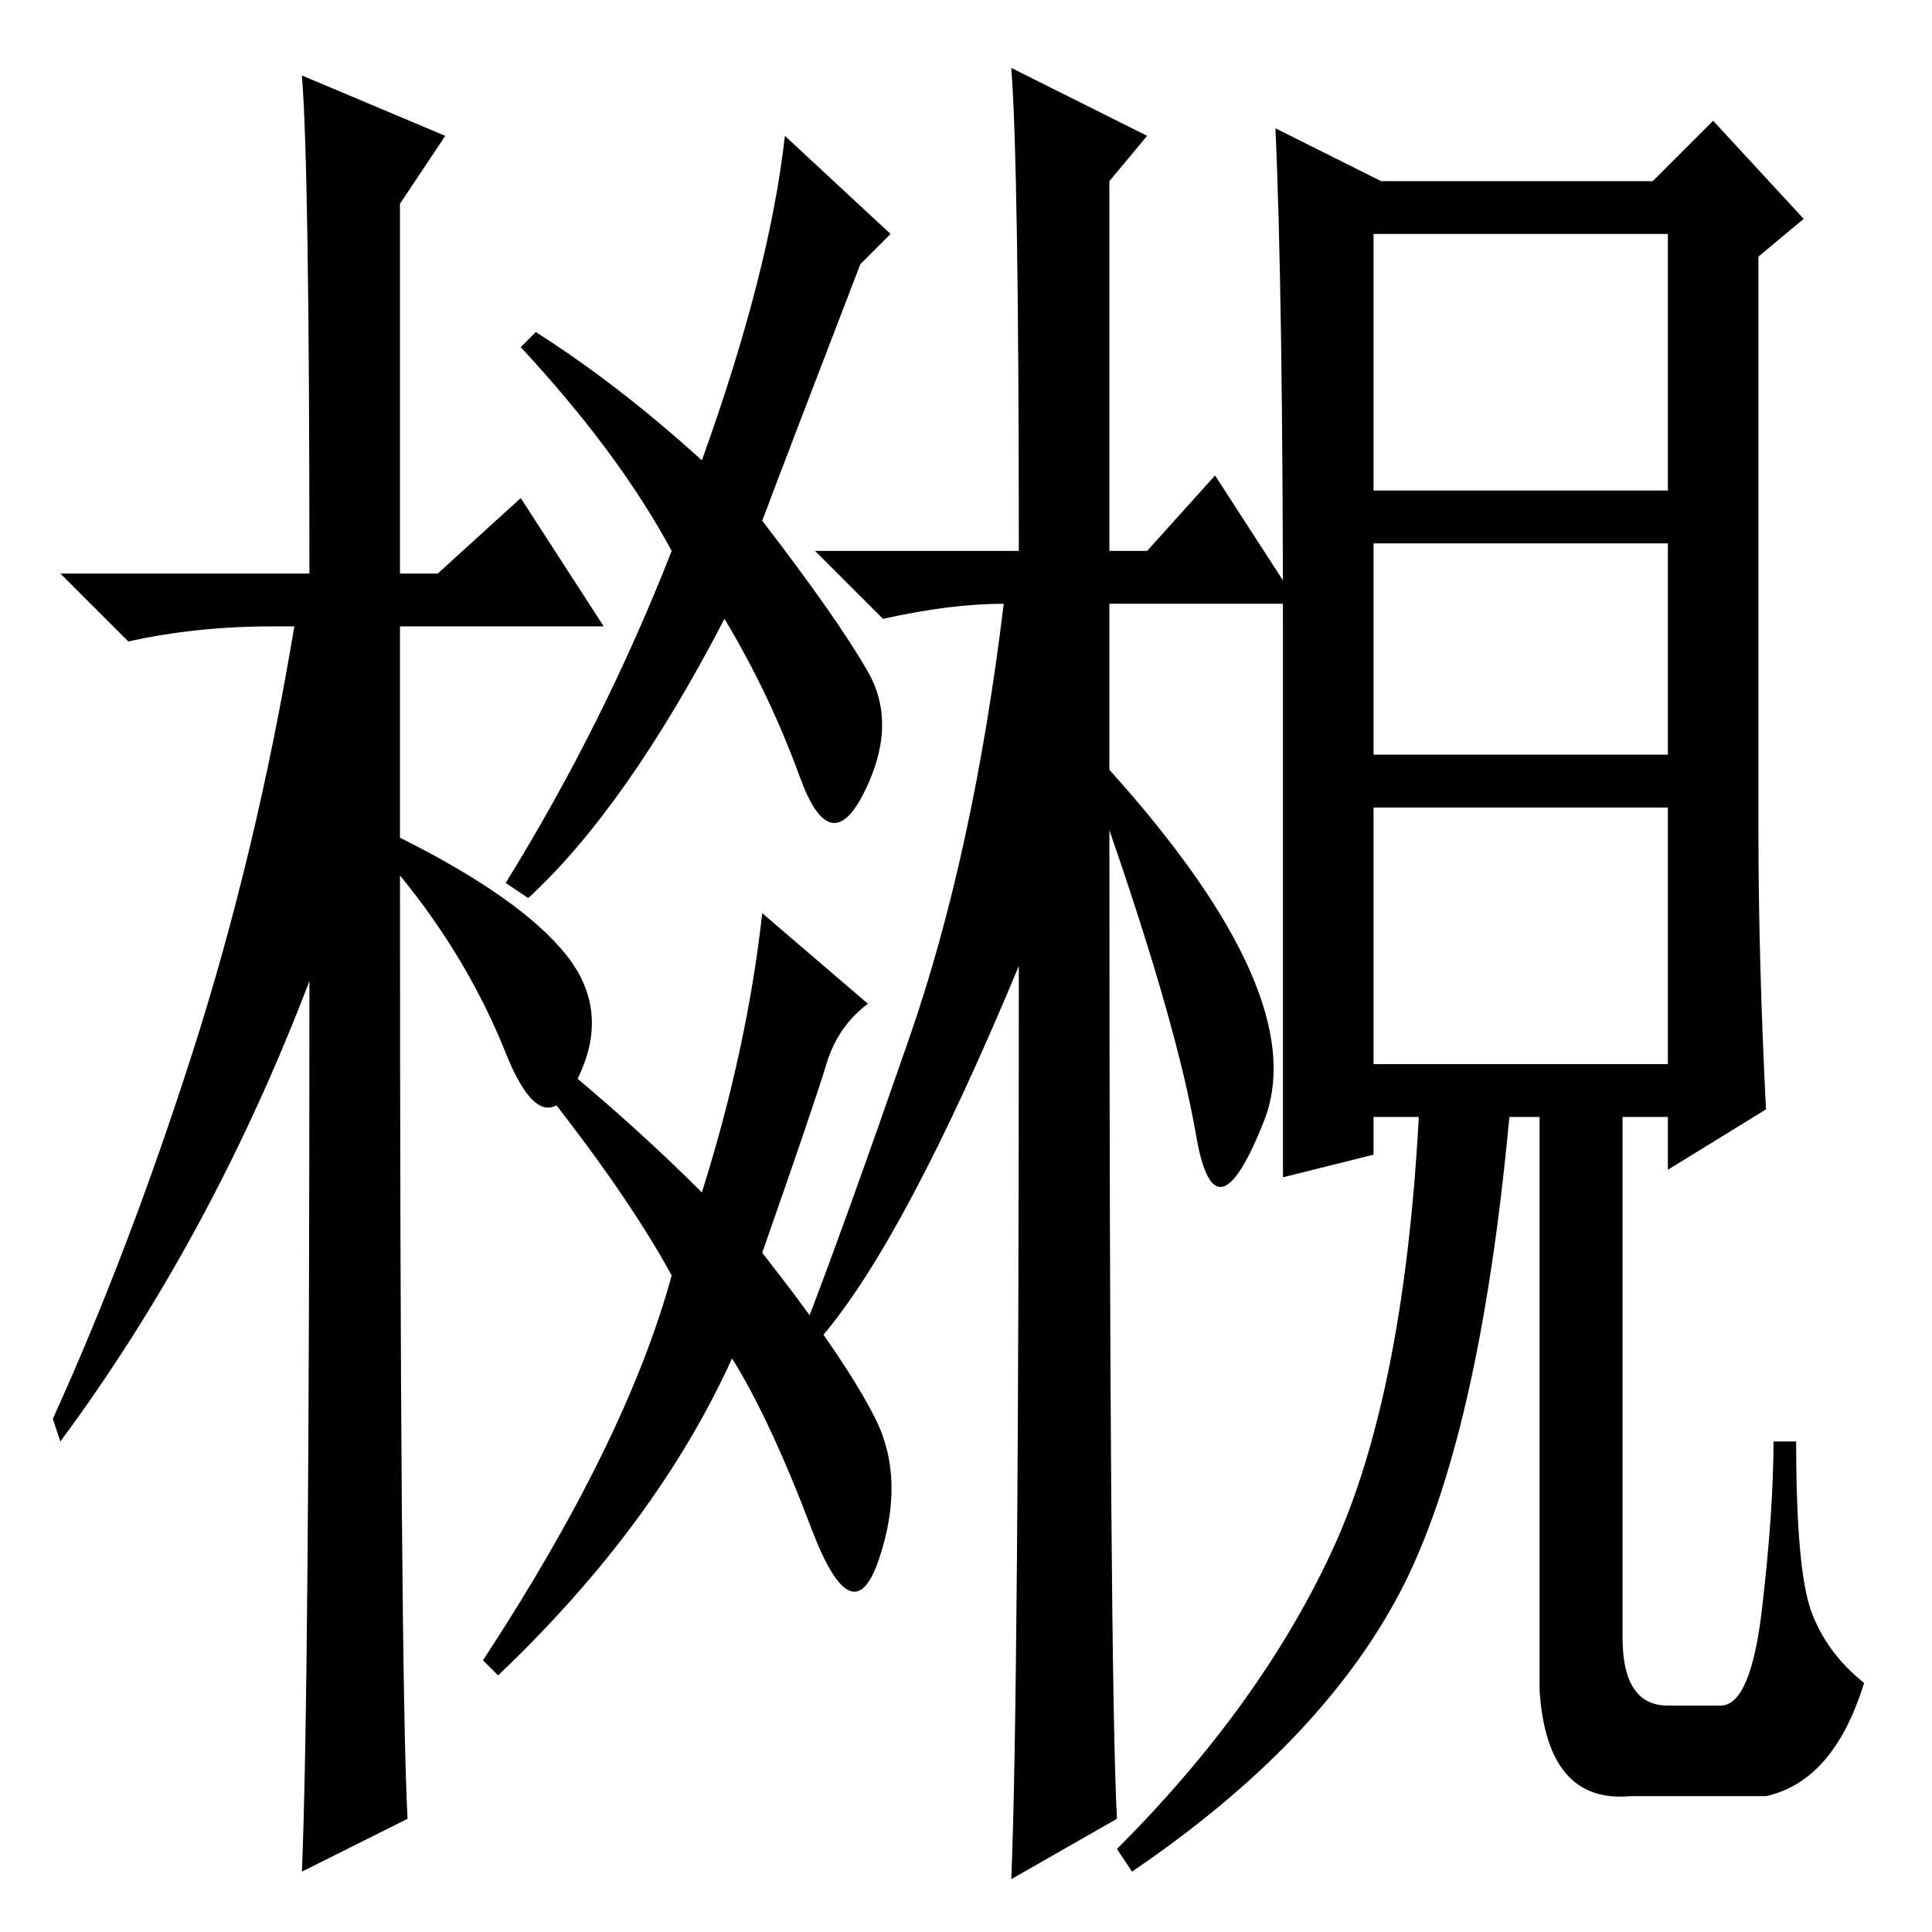 <?xml version="1.0" standalone="no"?>
<!DOCTYPE svg PUBLIC "-//W3C//DTD SVG 1.1//EN" "http://www.w3.org/Graphics/SVG/1.1/DTD/svg11.dtd" >
<svg xmlns="http://www.w3.org/2000/svg" xmlns:xlink="http://www.w3.org/1999/xlink" version="1.1" viewBox="0 -36 256 256">
  <g transform="matrix(1 0 0 -1 0 220)">
   <path fill="currentColor"
d="M54 15l-14 -7q1 23 1 118q-13 -34 -33 -61l-1 3q10 22 18.5 48.5t13.5 56.5h-3q-10 0 -19 -2l-9 9h33q0 54 -1 66l19 -8l-6 -9v-49h5l11 10l11 -17h-27v-28q16 -8 22 -15.5t1.5 -16.5t-9.5 3.5t-14 23.5q0 -106 1 -125zM109.5 115q-1.5 -5 -8.5 -25q11 -14 15 -22
t0.5 -18.5t-9 4t-10.5 22.5q-10 -22 -31 -42l-2 2q19 29 25 51q-6 11 -18 26l2 3q11 -9 20 -18q6 19 8 37l14 -12q-4 -3 -5.5 -8zM114 221q-10 -26 -13 -34q10 -13 14 -20t-0.5 -16t-8.5 2t-10 21q-13 -25 -26 -37l-3 2q13 21 22 44q-7 13 -20 27l2 2q11 -7 22 -17
q9 25 11 43l14 -13zM148 15l-14 -8q1 24 1 121q-15 -36 -26 -49l-2 2q5 13 13.5 37.5t12.5 57.5q-7 0 -16 -2l-9 9h27q0 51 -1 64l18 -9l-5 -6v-49h5l9 10l11 -17h-25v-22q27 -30 20.5 -46.5t-9 -2t-11.5 40.5q0 -112 1 -131zM170 170.5q0 46.5 -1 68.5l14 -7h36l8 8l12 -13
l-6 -5v-76q0 -17 1 -37l-13 -8v7h-6v-69q0 -9 6 -9h7q4 0 5.5 13t1.5 22h3q0 -17 2 -22.5t7 -9.5q-4 -13 -13 -15h-18q-11 -1 -12 14v76h-4q-4 -43 -14.5 -63t-35.5 -37l-2 3q19 19 28.5 39.5t11.5 57.5h-6v-5l-12 -3v70.5zM221 225h-39v-34h39v34zM221 184h-39v-28h39v28z
M221 149h-39v-34h39v34z" />
  </g>

</svg>
